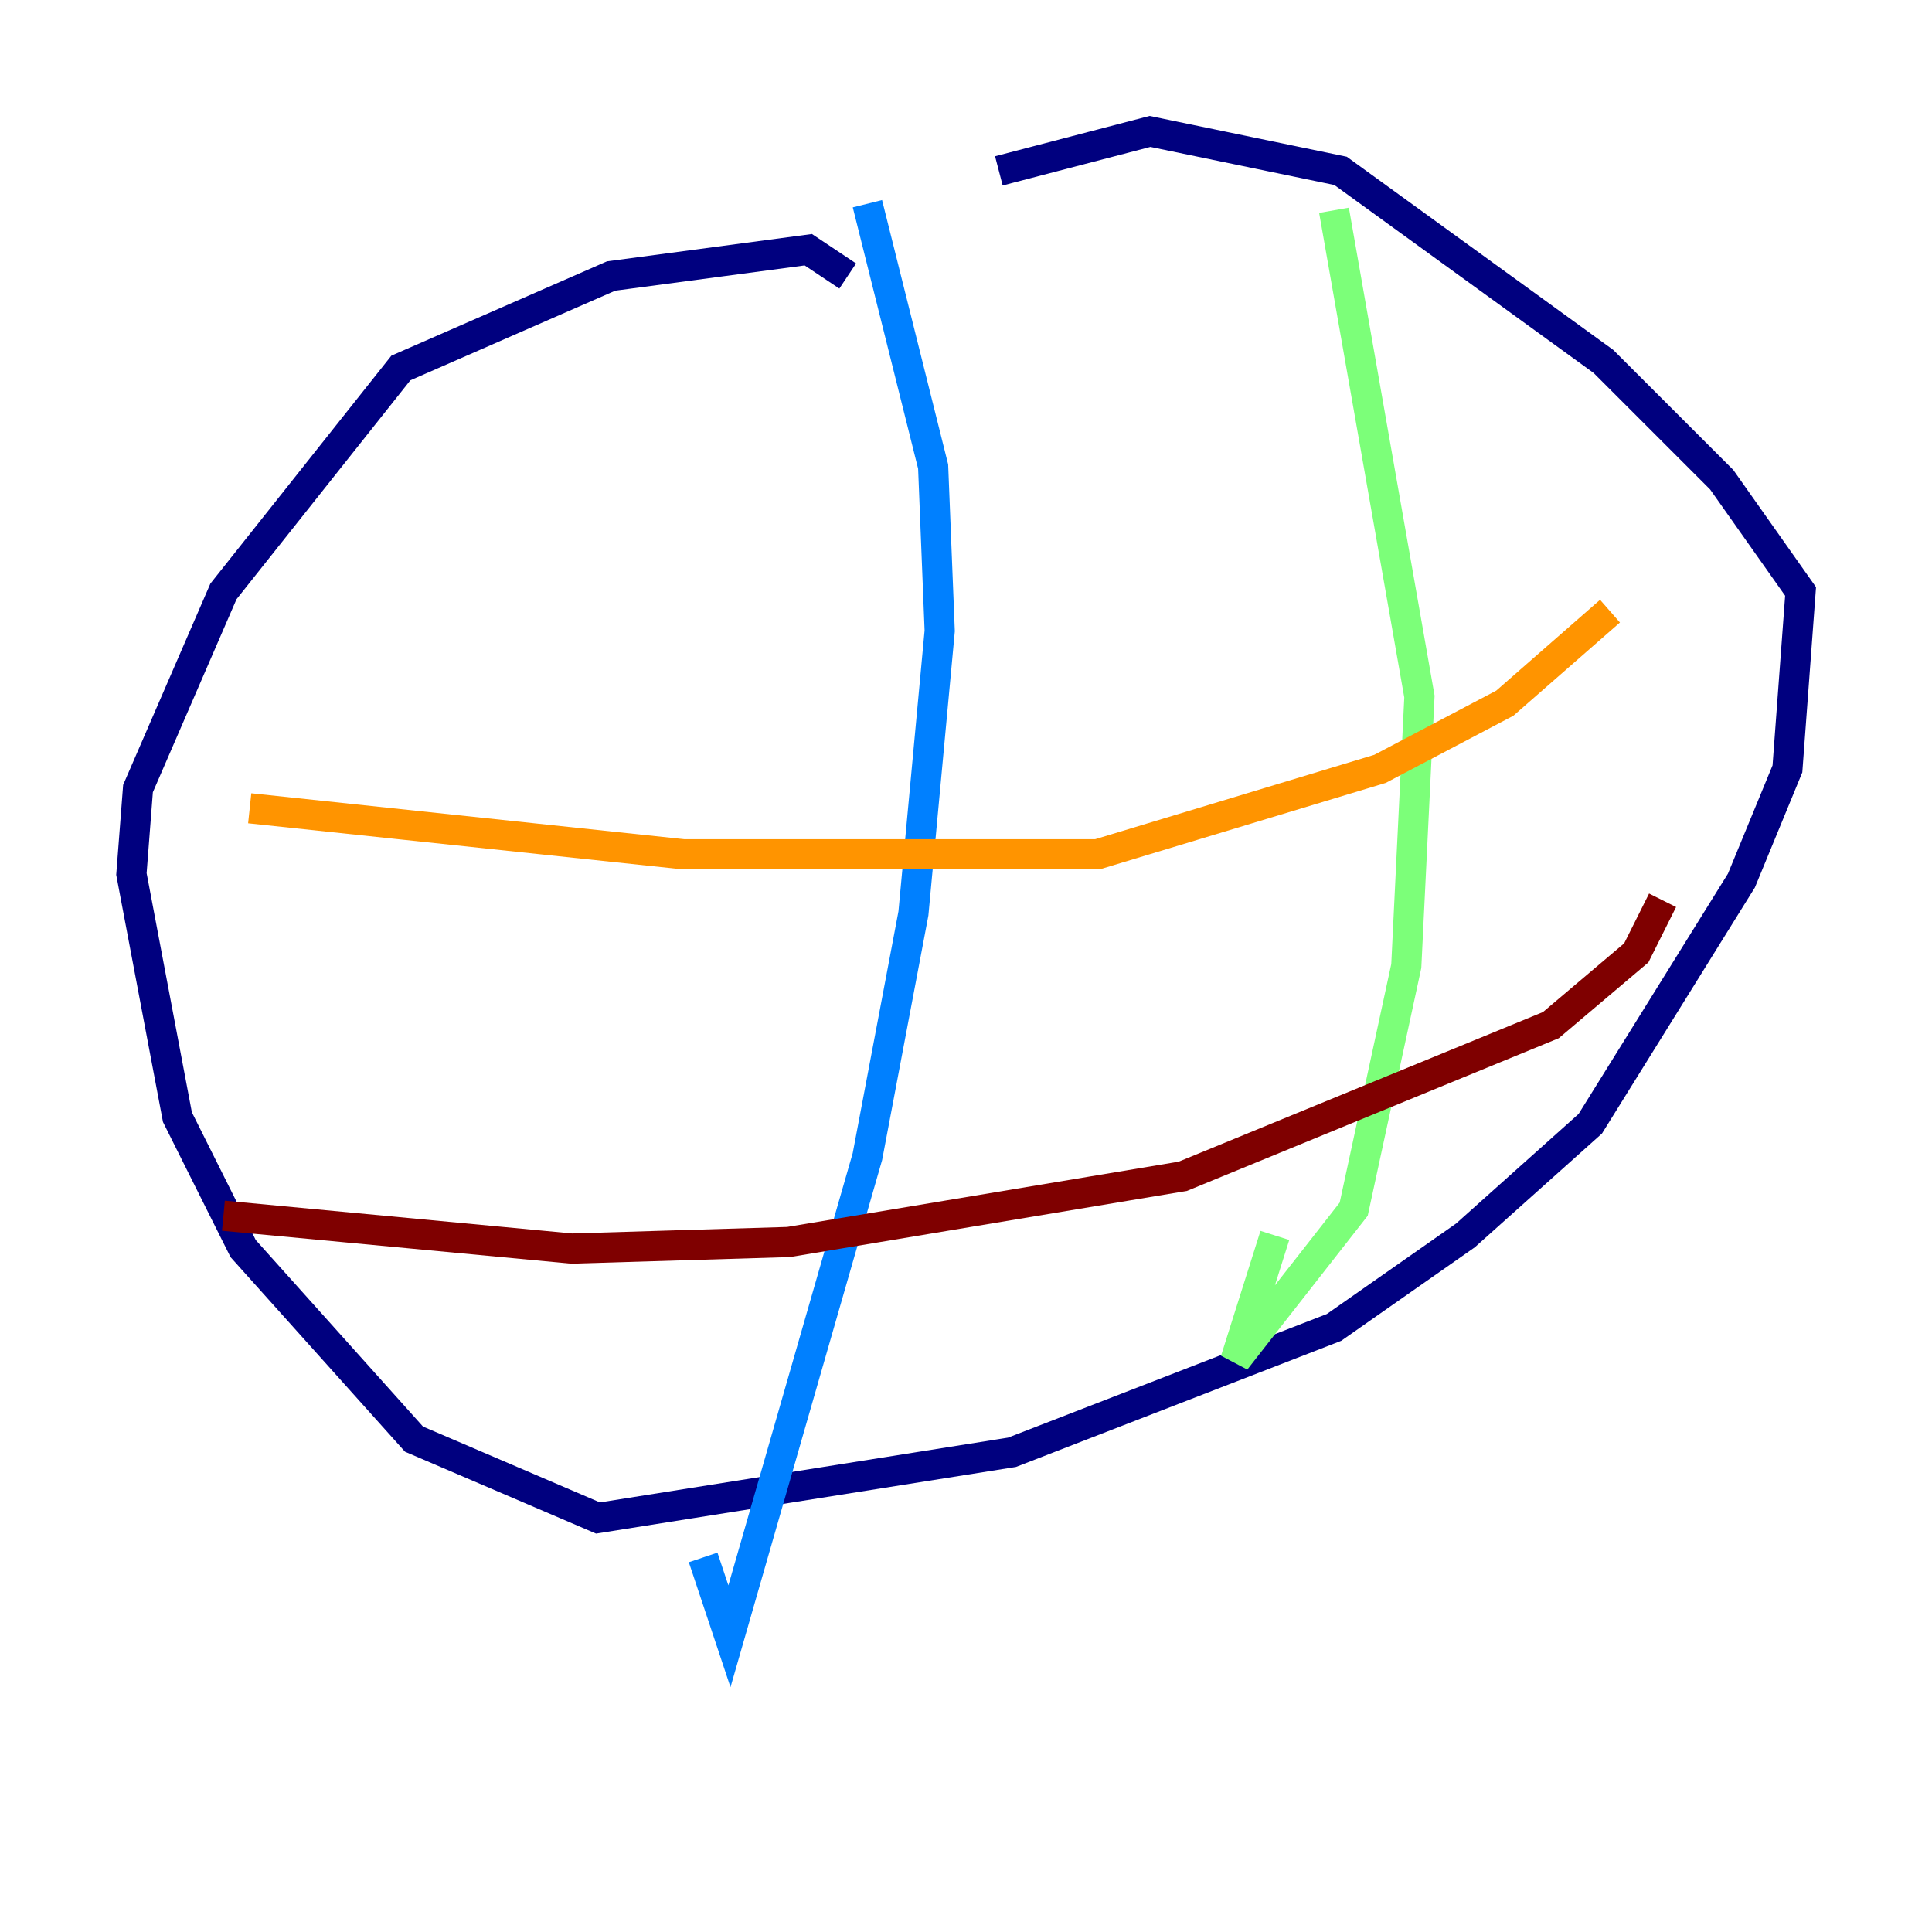 <?xml version="1.0" encoding="utf-8" ?>
<svg baseProfile="tiny" height="128" version="1.2" viewBox="0,0,128,128" width="128" xmlns="http://www.w3.org/2000/svg" xmlns:ev="http://www.w3.org/2001/xml-events" xmlns:xlink="http://www.w3.org/1999/xlink"><defs /><polyline fill="none" points="56.163,18.286 53.551,16.544 40.49,18.286 26.558,24.381 14.803,39.184 9.143,52.245 8.707,57.905 11.755,74.014 16.109,82.721 27.429,95.347 39.619,100.571 67.048,96.218 88.381,87.946 97.088,81.85 105.361,74.449 115.374,58.34 118.422,50.939 119.293,39.184 114.068,31.782 106.231,23.946 88.816,11.32 76.191,8.707 66.177,11.32" stroke="#00007f" stroke-width="2" /><polyline fill="none" points="57.469,13.497 61.823,30.912 62.258,41.796 60.517,60.517 57.469,76.626 48.327,108.408 46.585,103.184" stroke="#0080ff" stroke-width="2" /><polyline fill="none" points="88.381,13.932 94.041,46.15 93.17,64.0 89.687,80.109 81.85,90.122 84.463,81.85" stroke="#7cff79" stroke-width="2" /><polyline fill="none" points="16.544,53.551 45.279,56.599 72.707,56.599 91.429,50.939 99.701,46.585 106.667,40.49" stroke="#ff9400" stroke-width="2" /><polyline fill="none" points="14.803,80.544 37.878,82.721 52.245,82.286 78.367,77.932 102.748,67.918 108.408,63.129 110.15,59.646" stroke="#7f0000" stroke-width="2" /></svg>